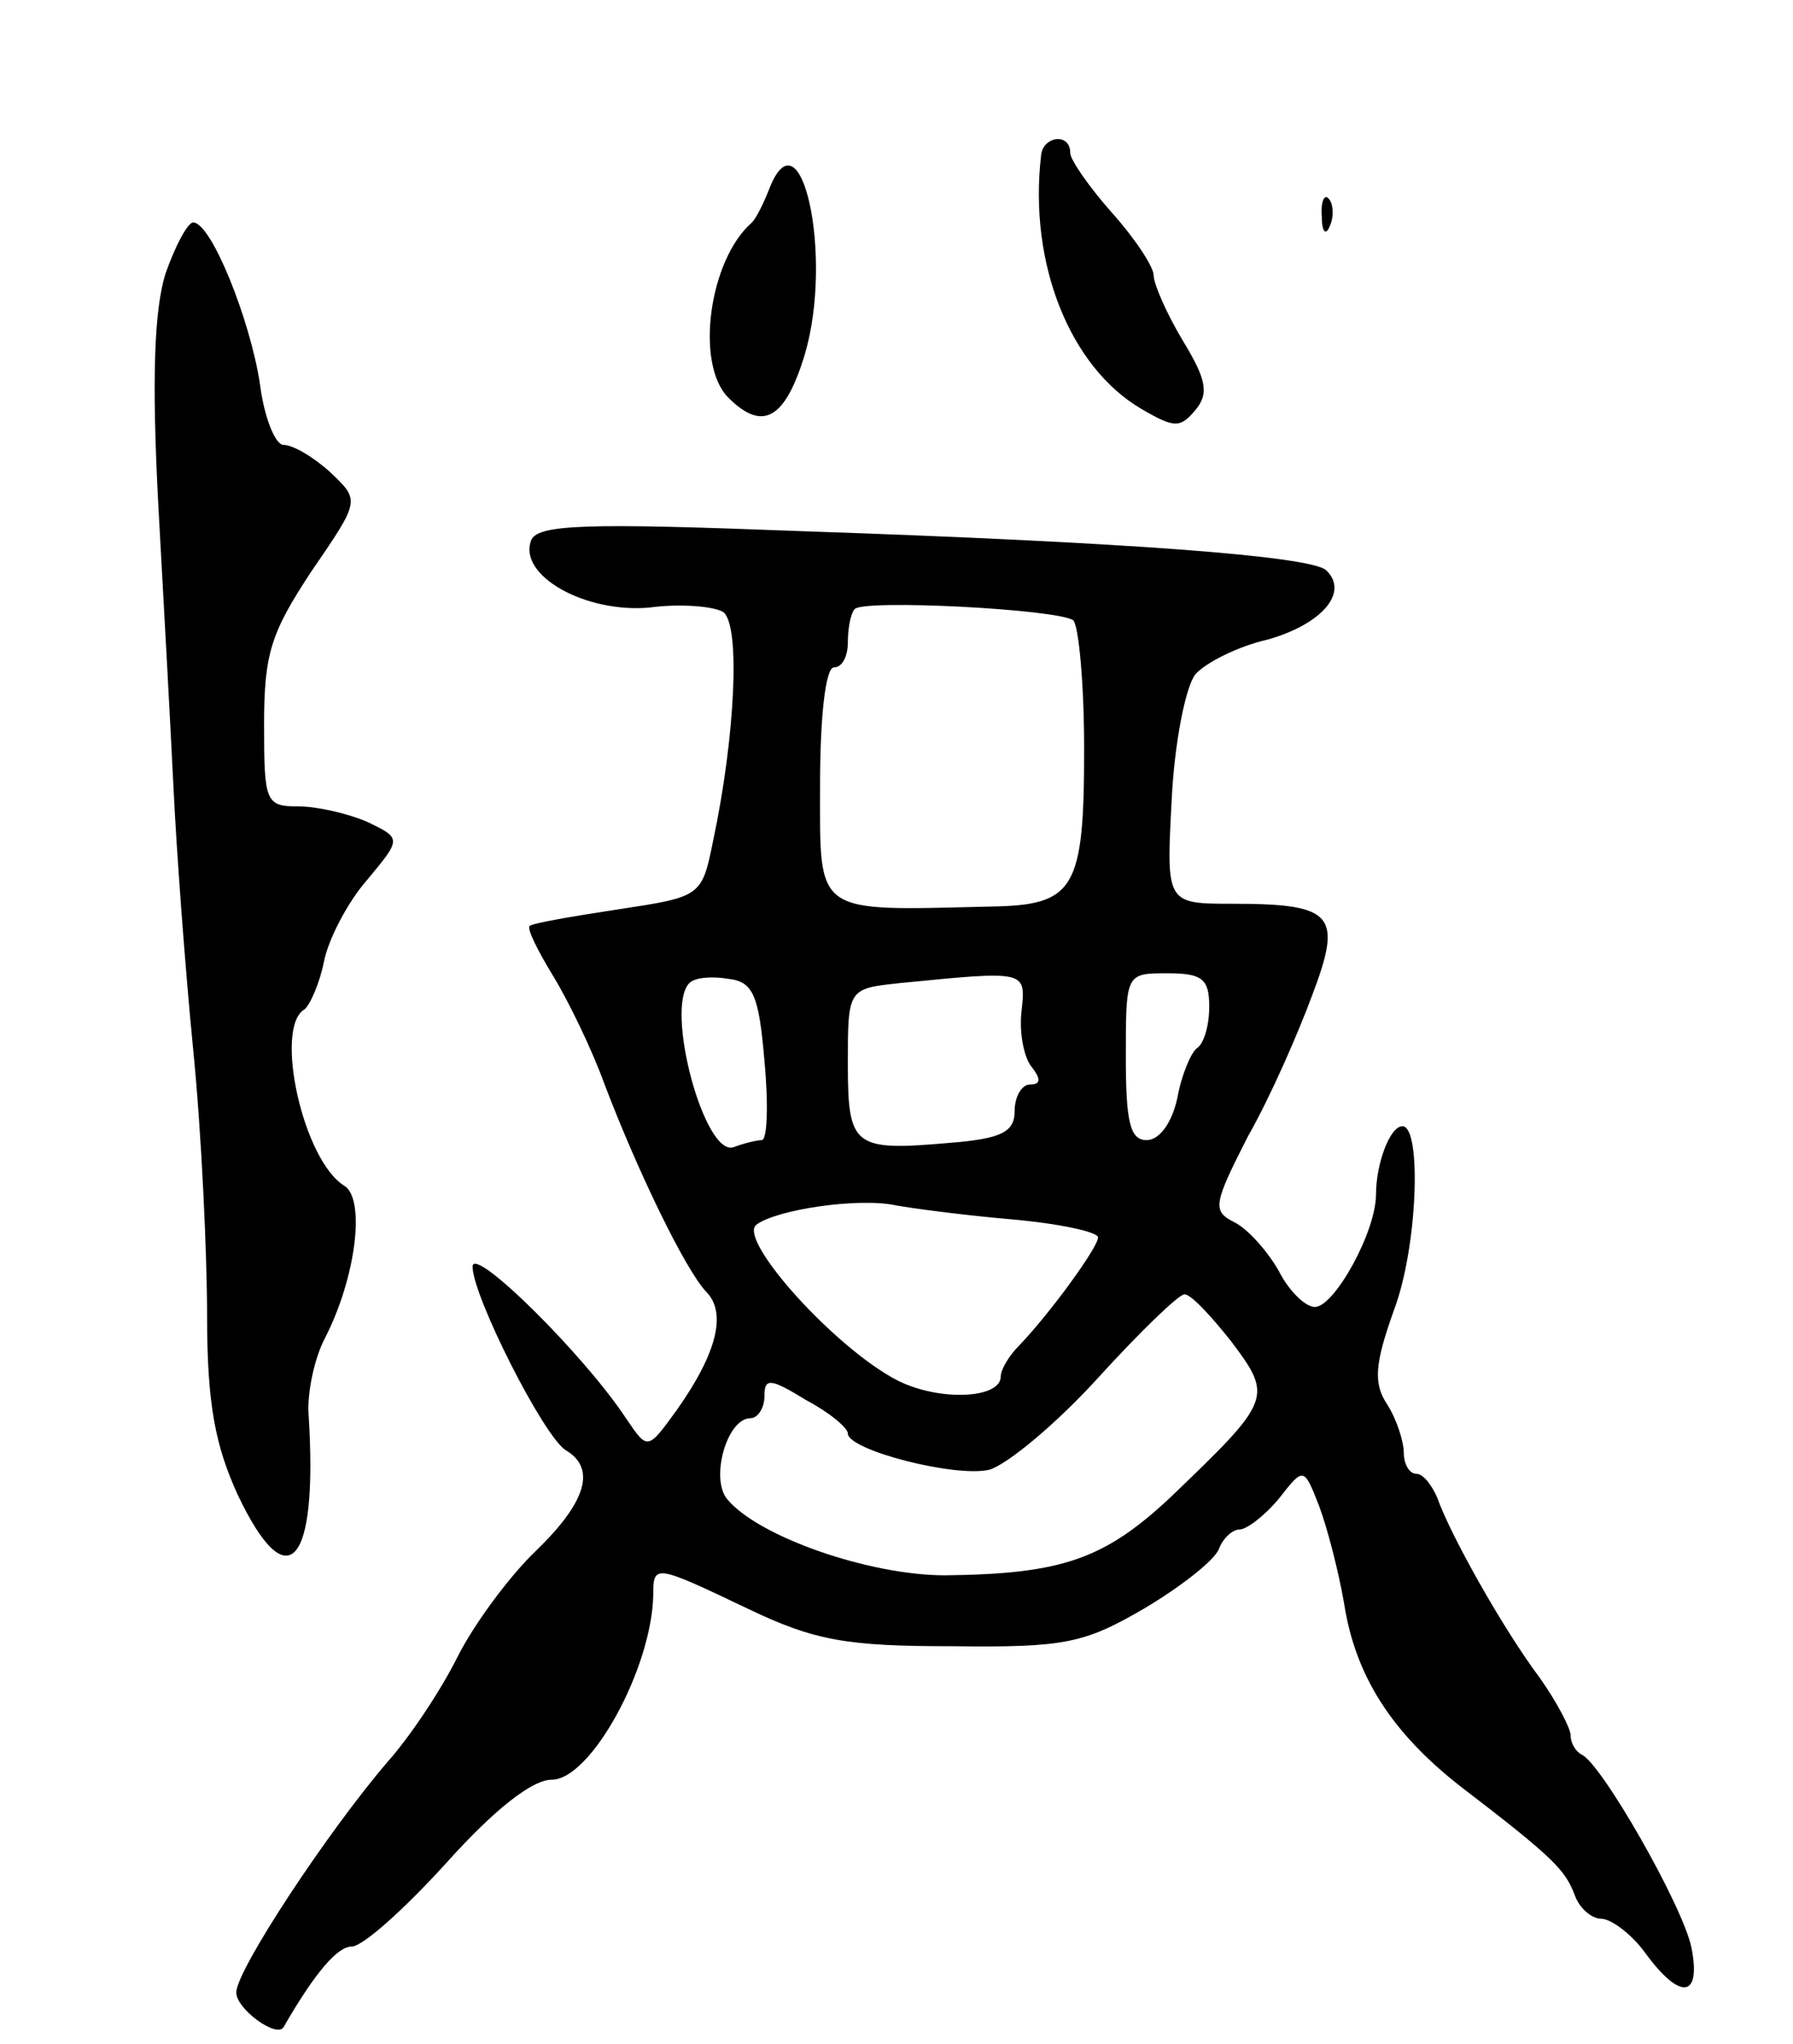 <svg version="1.0" xmlns="http://www.w3.org/2000/svg"
 width="129pt" height="147pt" viewBox="0 0 129 147"
 preserveAspectRatio="xMidYMid meet">
<g transform="translate(0,147) scale(0.1,-0.1)"
fill="#000000" stroke="none">
<path d="M749 1358 c-9 -78 21 -152 72 -182 24 -14 28 -14 39 -1 10 12 8 22
-9 50 -12 20 -21 41 -21 47 0 6 -13 26 -30 45 -16 18 -30 38 -30 43 0 15 -20
12 -21 -2z"/>
<path d="M553 1333 c-4 -10 -9 -20 -12 -23 -31 -27 -41 -102 -17 -126 25 -25
41 -15 55 31 21 71 -3 179 -26 118z"/>
<path d="M951 1314 c0 -11 3 -14 6 -6 3 7 2 16 -1 19 -3 4 -6 -2 -5 -13z"/>
<path d="M119 1273 c-8 -26 -10 -75 -5 -168 4 -71 9 -164 11 -205 2 -41 8
-124 14 -185 6 -60 10 -147 10 -192 0 -63 6 -93 22 -128 36 -76 58 -51 51 58
-1 15 4 40 12 55 22 43 29 99 14 109 -30 18 -51 114 -29 127 4 3 11 19 14 34
3 16 17 43 31 59 25 30 25 30 0 42 -14 6 -36 11 -49 11 -24 0 -25 3 -25 59 0
51 5 66 34 110 35 51 35 51 14 71 -12 11 -27 20 -34 20 -6 0 -14 20 -17 44 -7
46 -35 116 -48 116 -4 0 -13 -17 -20 -37z"/>
<path d="M382 1081 c-9 -25 39 -52 85 -48 22 3 46 1 53 -3 13 -8 9 -90 -7
-165 -8 -40 -9 -40 -68 -49 -33 -5 -62 -10 -64 -12 -2 -2 6 -18 17 -36 11 -18
28 -53 37 -78 24 -63 58 -133 73 -149 15 -15 8 -44 -21 -85 -21 -29 -21 -29
-36 -7 -30 46 -111 126 -111 110 0 -21 51 -122 67 -132 22 -13 15 -37 -21 -72
-19 -18 -45 -53 -57 -77 -12 -24 -34 -57 -50 -75 -43 -50 -109 -150 -109 -166
0 -12 29 -33 34 -25 23 40 39 58 49 58 8 0 38 27 68 60 35 39 62 60 76 60 28
0 72 80 73 133 0 22 1 22 68 -10 48 -23 71 -27 147 -27 81 -1 95 2 138 27 27
16 51 35 54 43 3 8 10 14 15 14 5 0 18 10 28 22 18 23 18 23 29 -5 6 -16 14
-47 18 -70 8 -52 34 -93 84 -132 68 -52 75 -60 82 -78 3 -9 12 -17 19 -17 7 0
22 -11 32 -25 25 -34 40 -32 33 4 -6 30 -65 133 -79 139 -4 2 -8 8 -8 14 0 5
-10 24 -22 41 -27 36 -65 104 -74 130 -4 9 -10 17 -15 17 -5 0 -9 7 -9 15 0 8
-5 24 -12 35 -10 15 -9 29 5 68 17 45 20 132 6 132 -9 0 -19 -27 -19 -49 0
-27 -30 -81 -44 -81 -7 0 -19 12 -26 26 -8 14 -22 30 -32 35 -16 8 -15 13 10
62 16 28 36 74 46 101 22 58 16 66 -57 66 -48 0 -48 0 -44 75 2 41 10 81 17
90 7 8 30 20 52 25 39 11 59 34 42 50 -12 10 -141 20 -378 28 -155 6 -190 5
-194 -7z m390 -57 c4 -3 8 -45 8 -93 0 -101 -7 -112 -67 -113 -128 -3 -123 -7
-123 87 0 50 4 85 10 85 6 0 10 8 10 18 0 10 2 21 5 24 7 7 144 0 157 -8z
m-222 -317 c3 -32 2 -57 -2 -57 -3 0 -12 -2 -20 -5 -21 -8 -50 100 -32 118 4
4 16 5 28 3 18 -2 22 -12 26 -59z m185 36 c-2 -16 2 -34 7 -40 7 -9 7 -13 -1
-13 -6 0 -11 -9 -11 -19 0 -15 -9 -20 -47 -23 -69 -6 -73 -3 -73 57 0 54 0 54
38 58 91 9 90 9 87 -20z m135 3 c0 -14 -4 -27 -9 -30 -4 -3 -11 -19 -14 -36
-4 -18 -13 -30 -22 -30 -12 0 -15 13 -15 60 0 60 0 60 30 60 25 0 30 -4 30
-24z m-142 -153 c34 -3 62 -9 62 -13 0 -7 -34 -54 -57 -78 -7 -7 -13 -17 -13
-22 0 -16 -44 -18 -74 -3 -45 23 -115 101 -102 112 14 11 74 20 101 14 11 -2
48 -7 83 -10z m158 -88 c30 -40 29 -42 -44 -112 -48 -45 -79 -55 -162 -56 -55
0 -135 28 -157 55 -12 15 0 58 17 58 5 0 10 7 10 16 0 13 4 13 30 -3 17 -9 30
-20 30 -24 0 -12 78 -32 102 -26 13 4 48 33 78 66 30 33 58 60 62 60 4 1 19
-15 34 -34z"/>
</g>
</svg>
